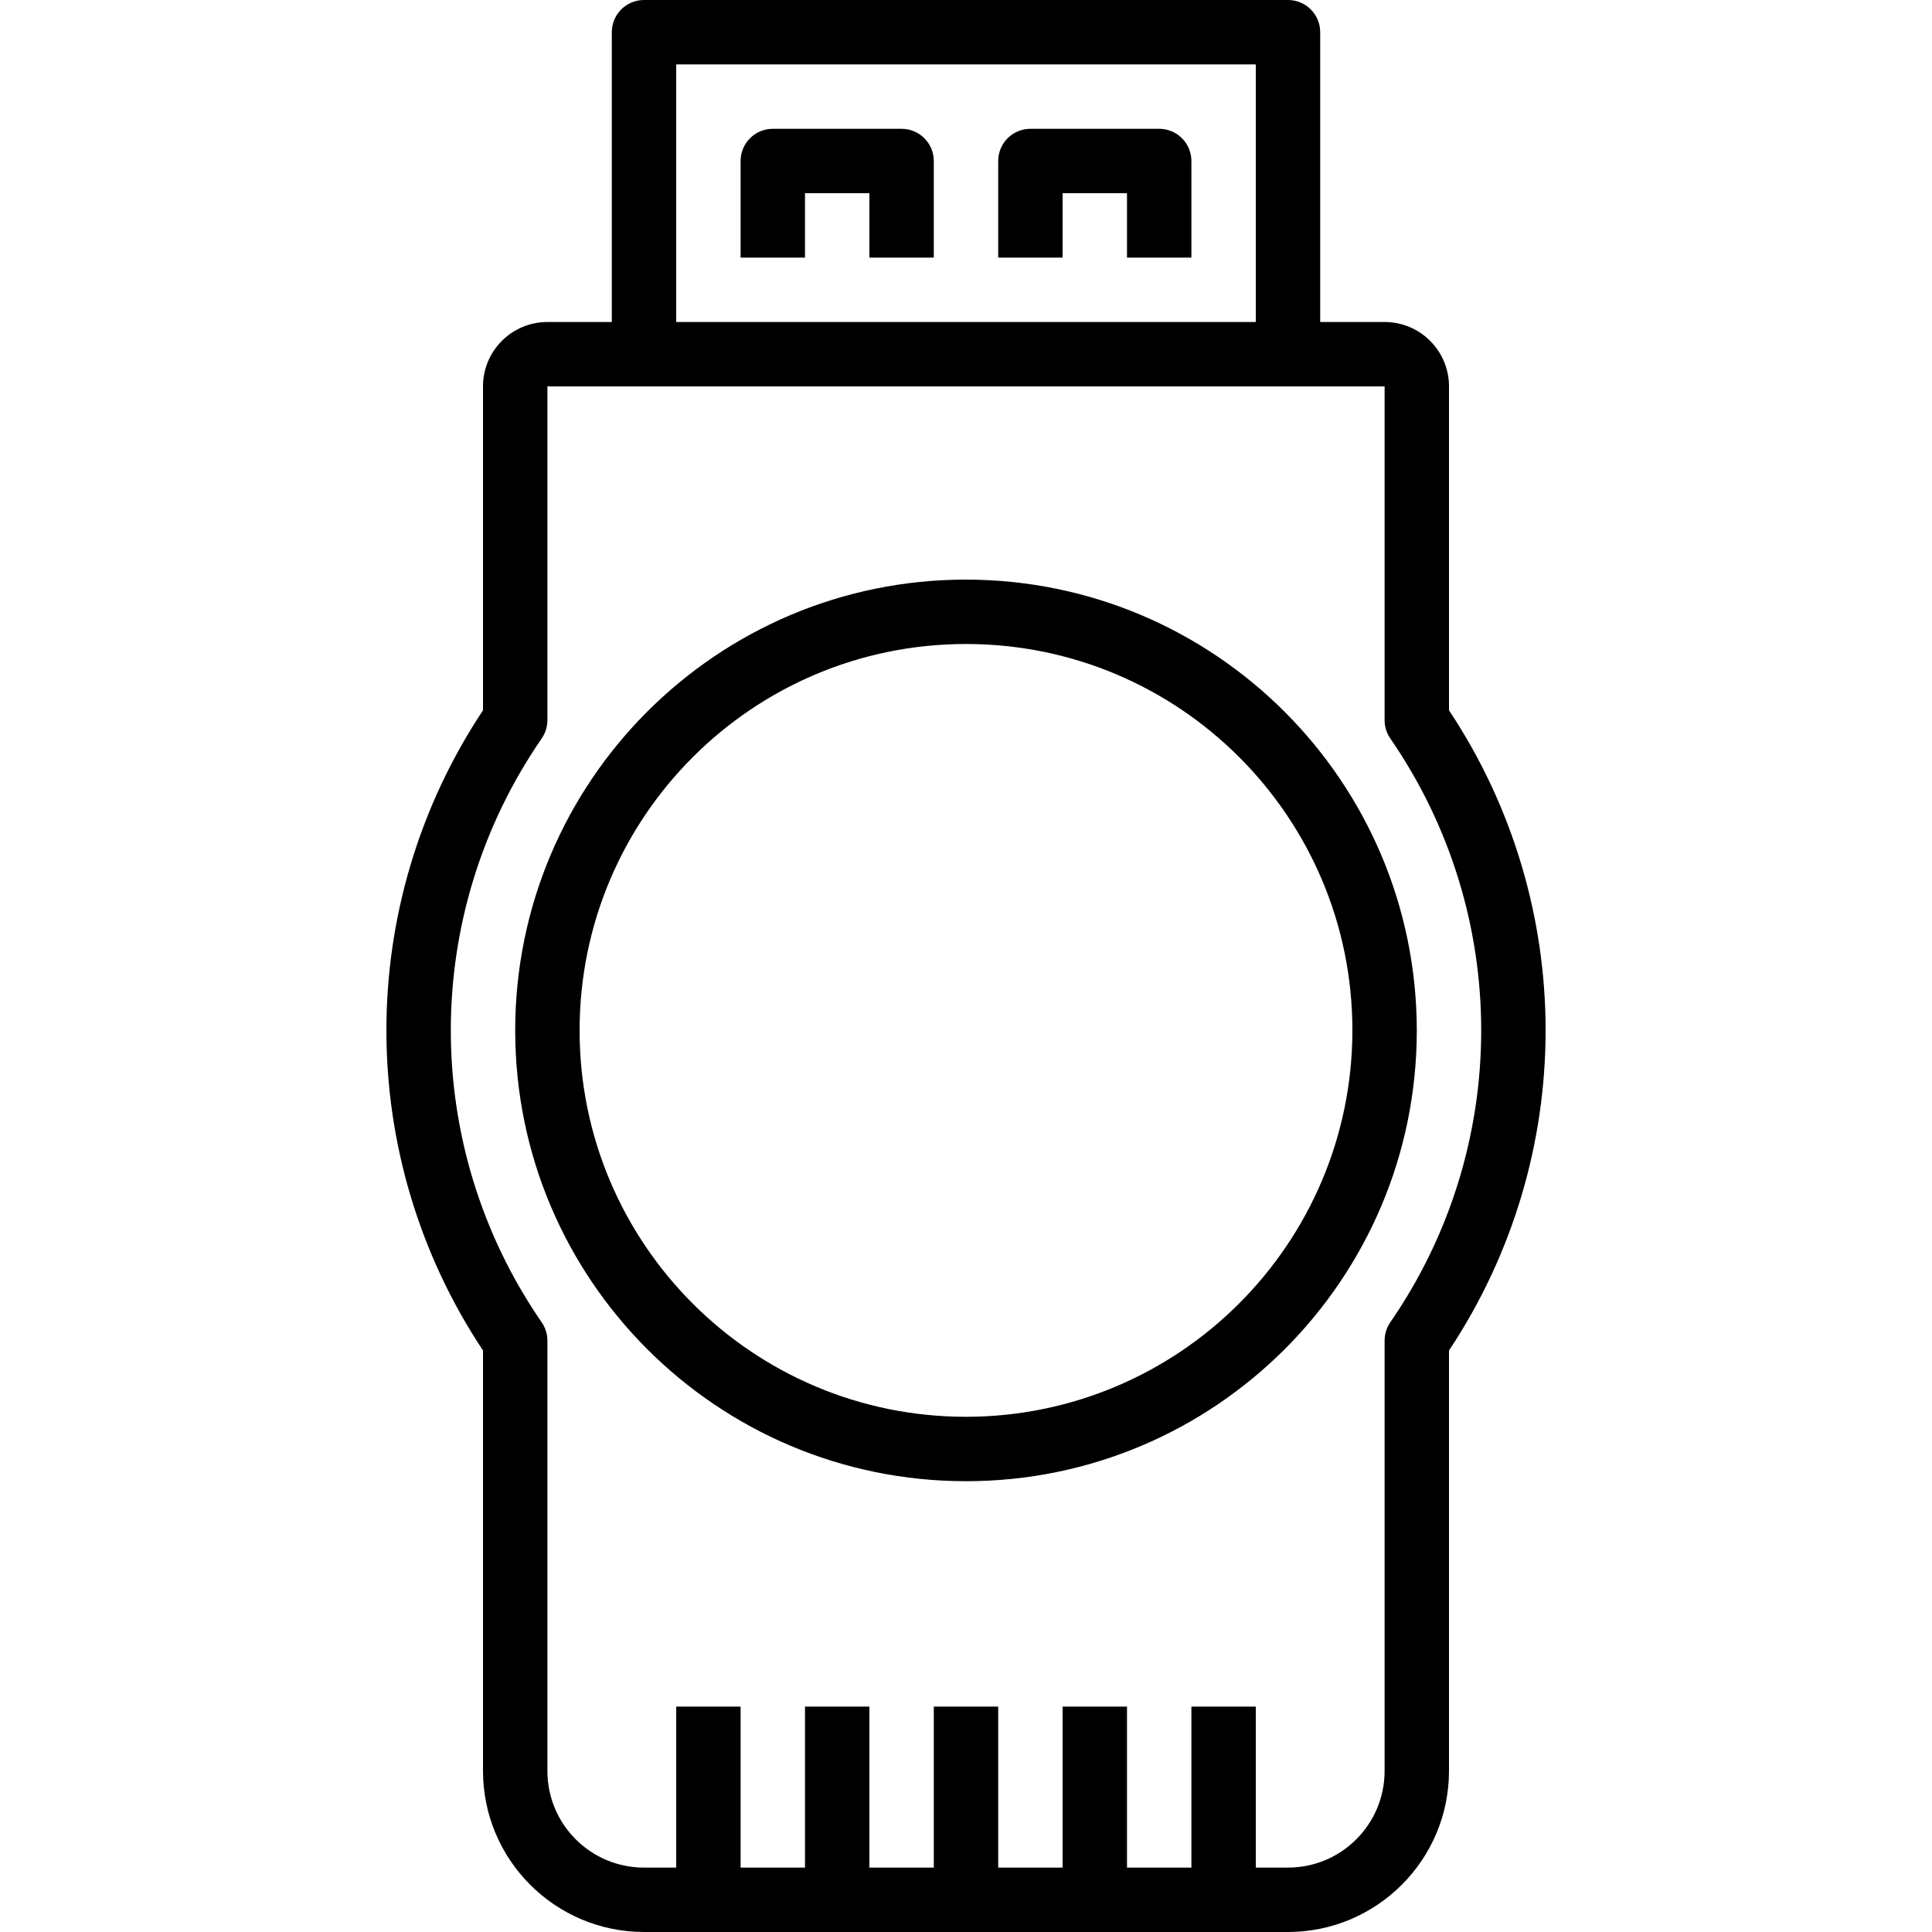 <svg height="480pt" viewBox="-96 0 480 480" width="480pt" xmlns="http://www.w3.org/2000/svg"><path d="m144 144c-61.855 0-112 50.145-112 112s50.145 112 112 112 112-50.145 112-112c-.066-61.828-50.172-111.934-112-112zm0 208c-53.02 0-96-42.98-96-96s42.98-96 96-96 96 42.98 96 96c-.059 52.996-43.004 95.941-96 96zm0 0"/><path d="m128 32h-32c-4.418 0-8 3.582-8 8v24h16v-16h16v16h16v-24c0-4.418-3.582-8-8-8zm0 0"/><path d="m192 32h-32c-4.418 0-8 3.582-8 8v24h16v-16h16v16h16v-24c0-4.418-3.582-8-8-8zm0 0"/><path d="m264 176.473v-80.473c0-8.836-7.164-16-16-16h-16v-72c0-4.418-3.582-8-8-8h-160c-4.418 0-8 3.582-8 8v72h-16c-8.836 0-16 7.164-16 16v80.473c-32 48.191-32 110.863 0 159.055v104.473c.027 22.082 17.918 39.973 40 40h160c22.078-.027 39.973-17.918 40-40v-104.473c32-48.191 32-110.863 0-159.055zm-192-160.473h144v64h-144zm177.414 312.527c-.922 1.336-1.414 2.922-1.414 4.543v106.93c0 13.254-10.746 24-24 24h-8v-40h-16v40h-16v-40h-16v40h-16v-40h-16v40h-16v-40h-16v40h-16v-40h-16v40h-8c-13.254 0-24-10.746-24-24v-106.93c0-1.621-.496-3.207-1.418-4.543-30.109-43.664-30.109-101.391 0-145.055.922-1.336 1.418-2.922 1.418-4.543v-82.93h208v82.93c0 1.621.492 3.207 1.414 4.543 30.113 43.664 30.113 101.391 0 145.055zm0 0"/></svg>